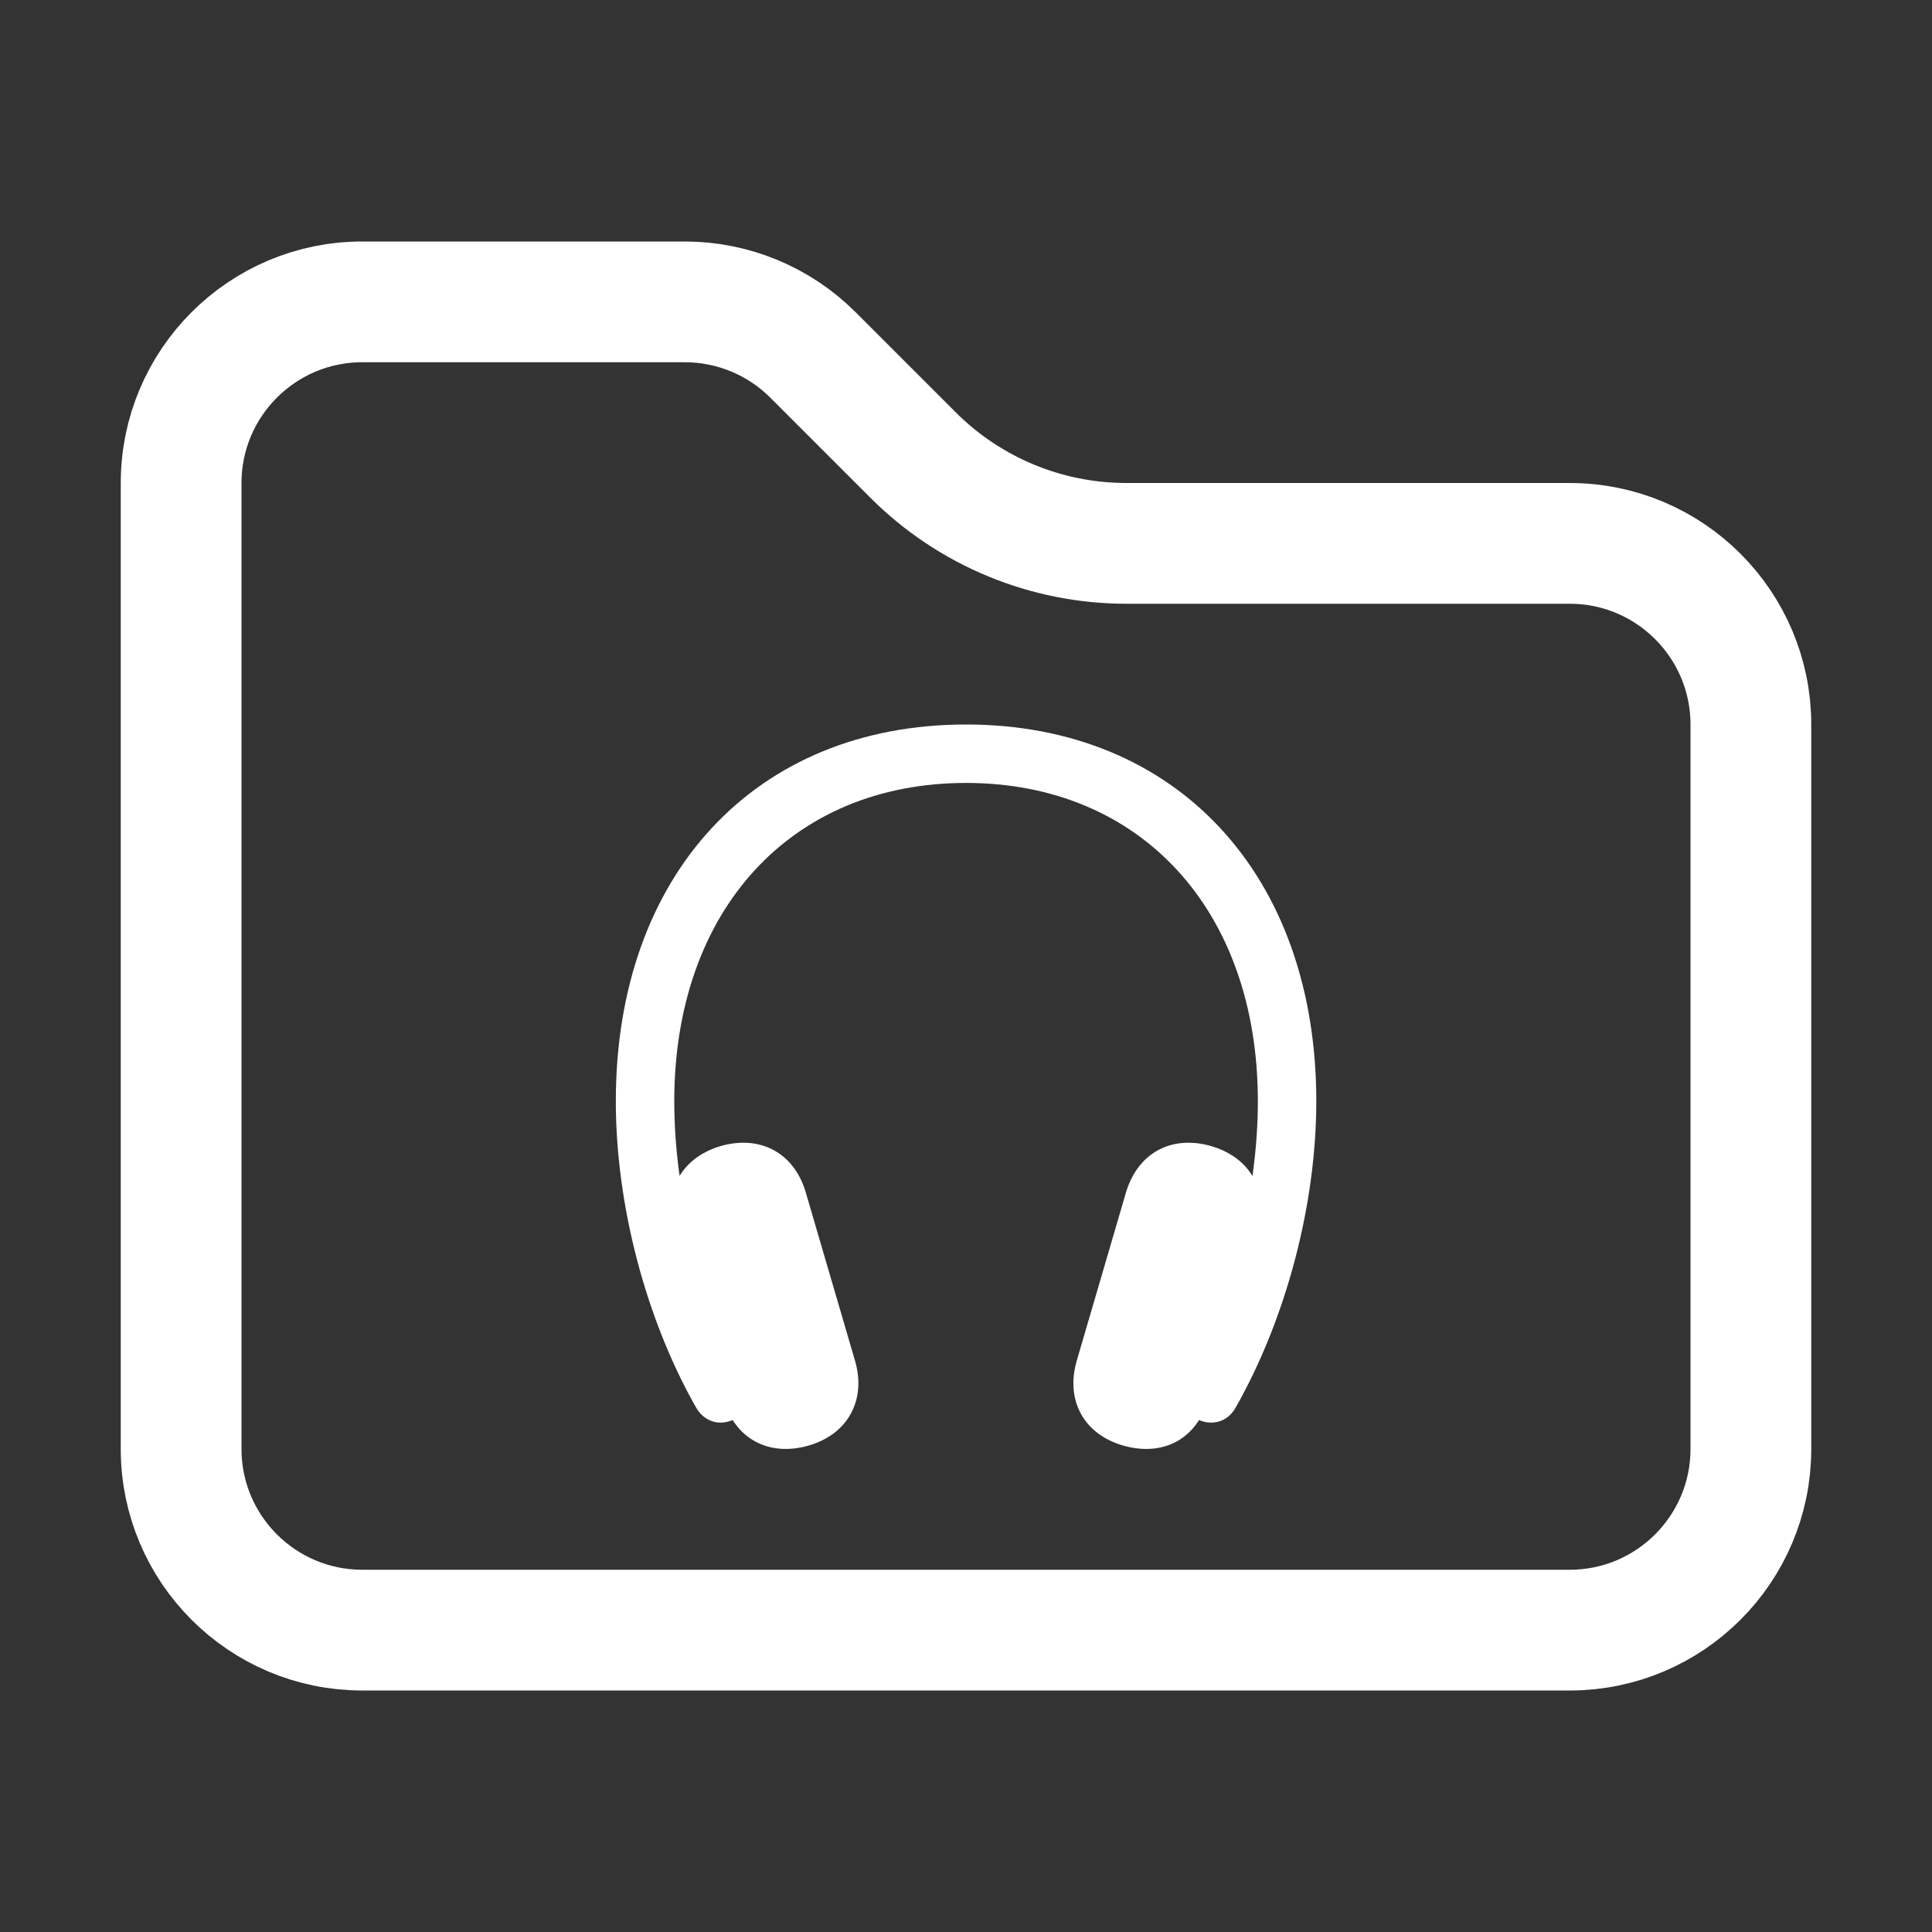 <svg width="16" height="16" viewBox="0 0 16 16" fill="none" xmlns="http://www.w3.org/2000/svg">
<rect x="0" y="0" width="16" height="16" fill="#333333" stroke="none"/>
<path d="M3 13.5C2.172 13.5 1.5 12.828 1.5 12V4C1.5 3.172 2.172 2.5 3 2.5H5.672C6.069 2.5 6.451 2.658 6.732 2.939L7.561 3.768C8.03 4.237 8.665 4.5 9.328 4.5H13C13.828 4.5 14.5 5.172 14.5 6V12C14.5 12.828 13.828 13.5 13 13.5H3Z" stroke="white"/>
<path d="M5.1 9.12C5.1 9.978 5.348 10.924 5.766 11.659C5.838 11.781 5.972 11.816 6.1 11.745C6.219 11.679 6.254 11.545 6.18 11.411C5.798 10.716 5.584 9.887 5.584 9.12C5.584 7.539 6.55 6.484 8 6.484C9.448 6.484 10.417 7.539 10.417 9.12C10.417 9.887 10.2 10.716 9.818 11.411C9.744 11.545 9.778 11.679 9.898 11.745C10.026 11.816 10.163 11.781 10.232 11.659C10.65 10.924 10.901 9.978 10.901 9.12C10.901 7.245 9.744 6 8 6C6.254 6 5.1 7.245 5.1 9.12ZM5.991 11.588C6.086 11.915 6.365 12.066 6.695 11.972C7.023 11.878 7.177 11.593 7.08 11.266L6.673 9.875C6.578 9.55 6.299 9.397 5.969 9.491C5.641 9.587 5.487 9.87 5.584 10.2L5.991 11.588ZM10.006 11.588L10.414 10.2C10.511 9.867 10.36 9.587 10.029 9.491C9.699 9.397 9.422 9.55 9.325 9.875L8.918 11.266C8.821 11.596 8.975 11.878 9.303 11.972C9.636 12.066 9.912 11.915 10.006 11.588Z" fill="white"/>
</svg>
